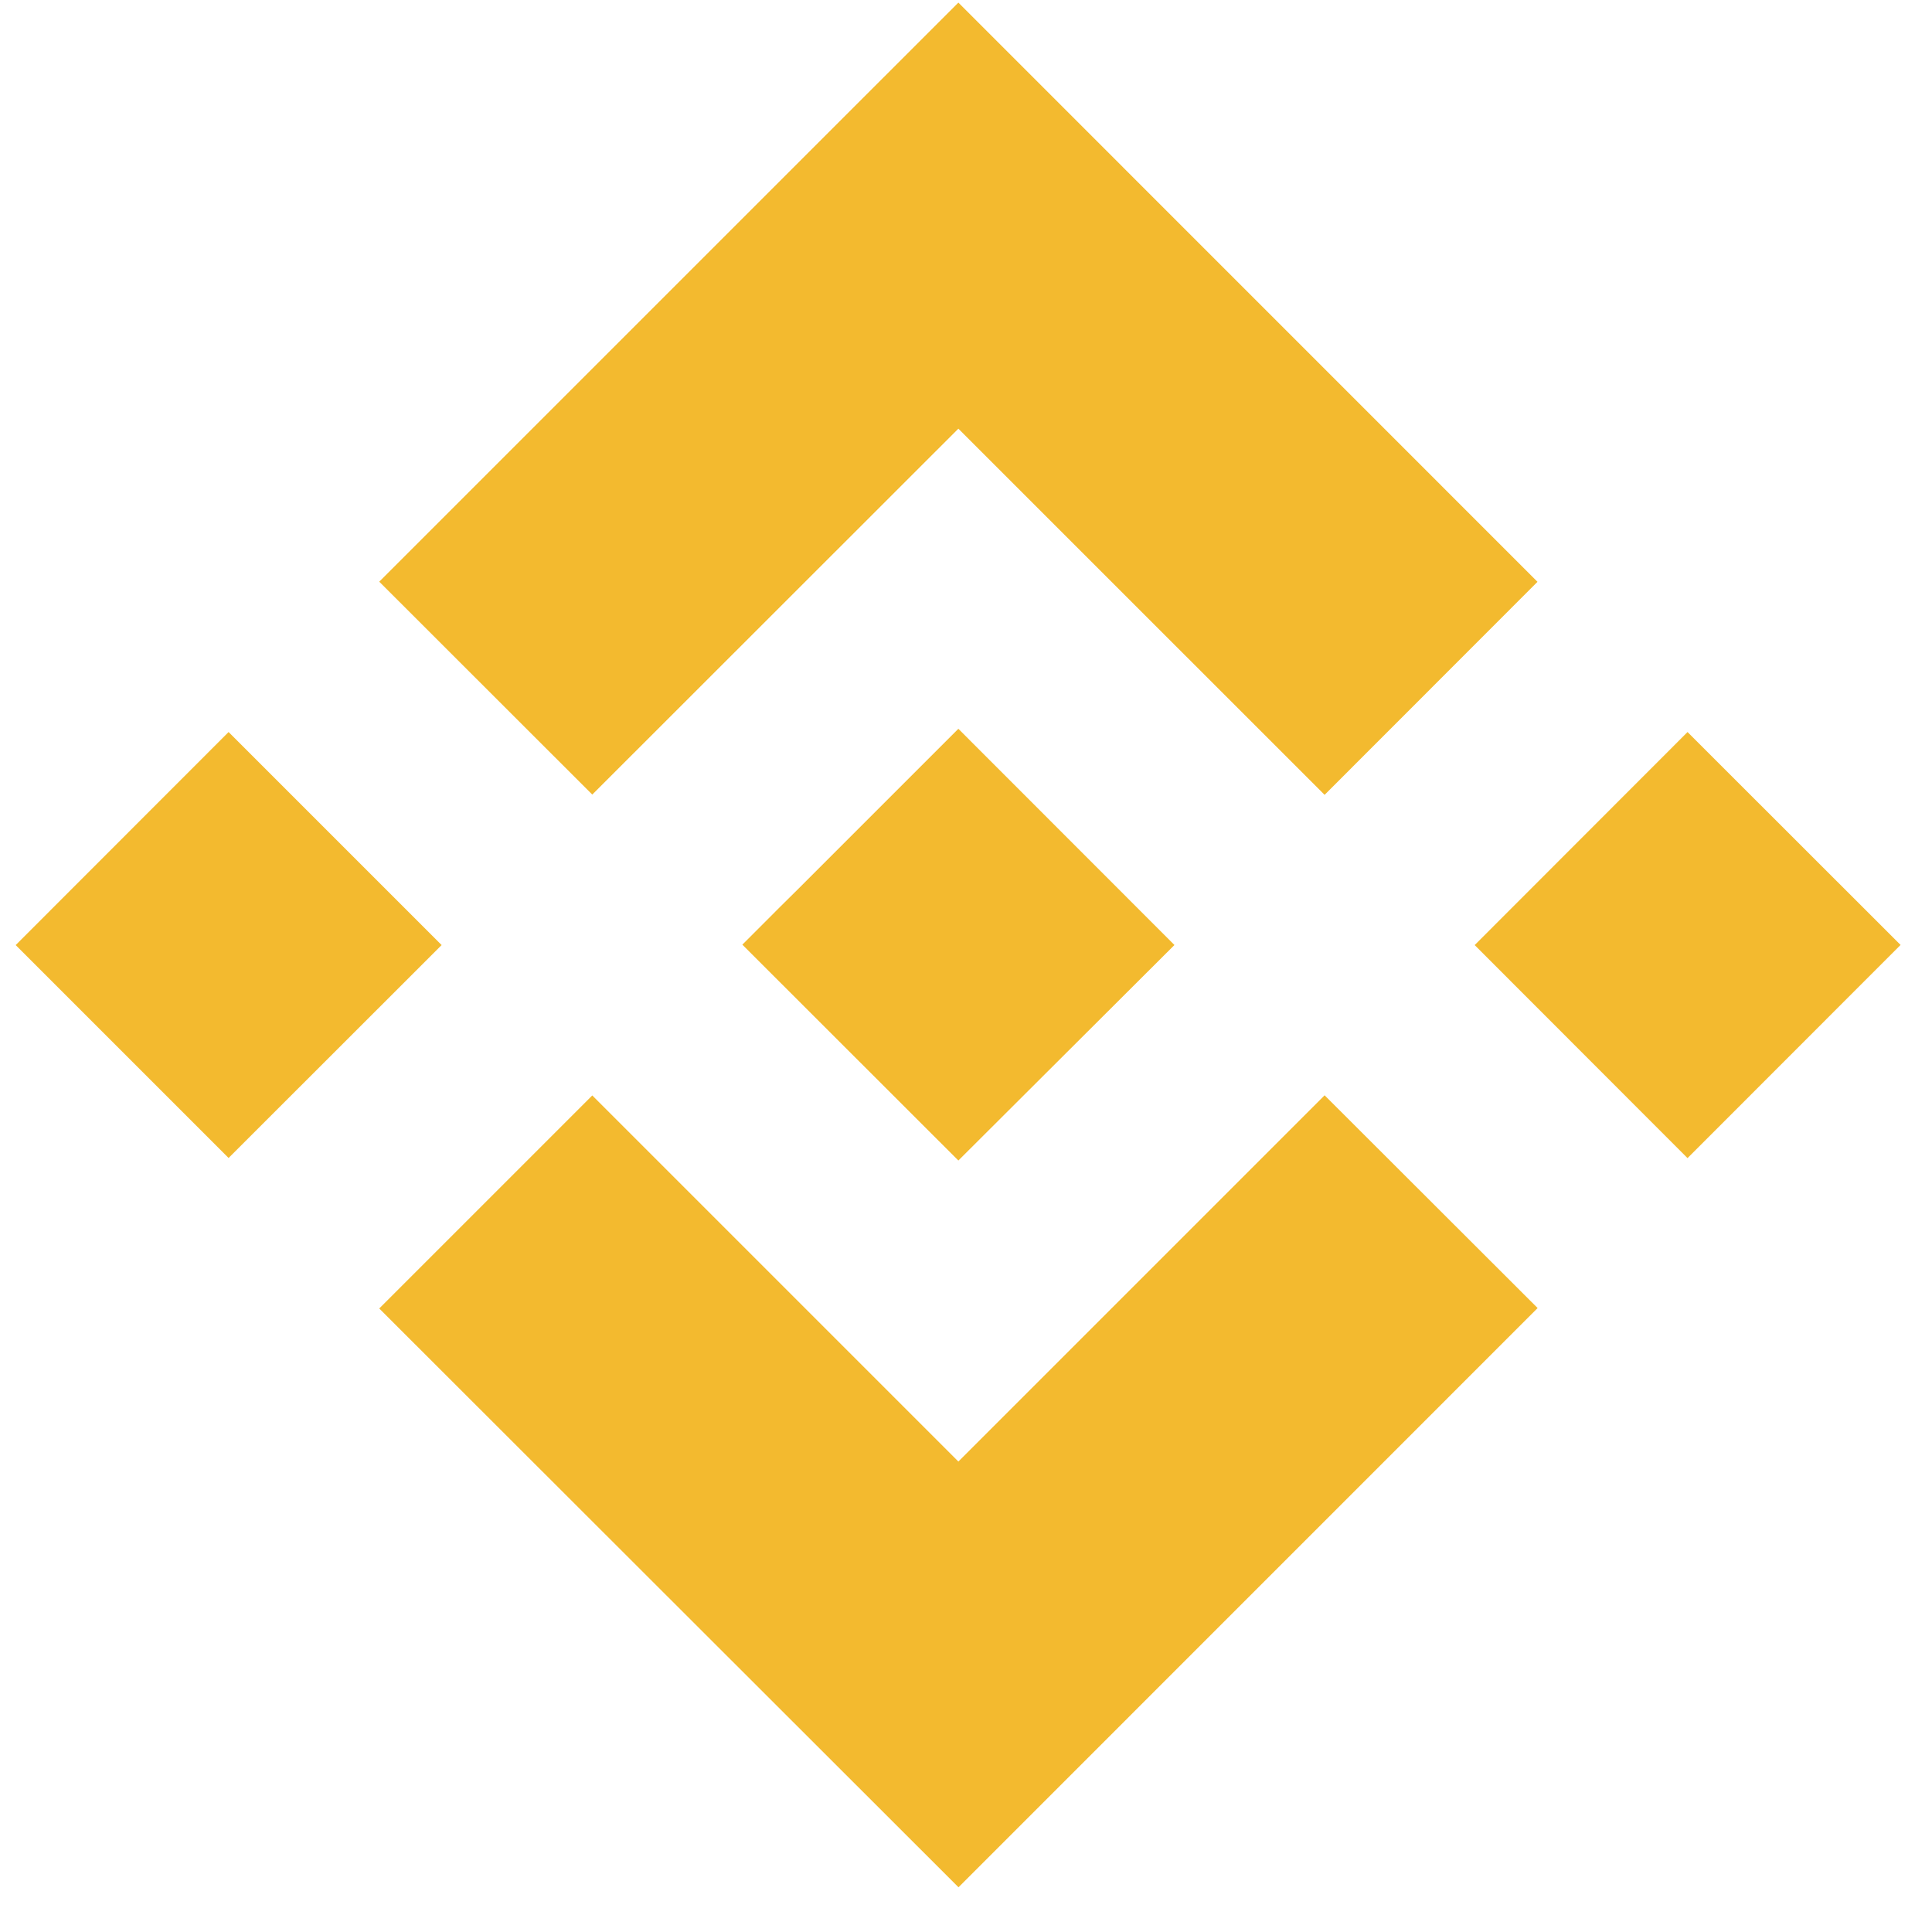 <svg width="41" height="41" viewBox="0 0 41 41" fill="none" xmlns="http://www.w3.org/2000/svg">
<g clip-path="url(#clip0_74_998)">
<path d="M12.569 16.862L20.338 9.097L28.11 16.868L32.628 12.347L20.338 0.055L8.048 12.344L12.569 16.862Z" fill="#F3BA2F"/>
<path d="M0.333 20.056L4.851 15.535L9.372 20.056L4.851 24.574L0.333 20.056Z" fill="#F3BA2F"/>
<path d="M12.569 23.247L20.338 31.016L28.11 23.244L32.631 27.759L20.341 40.051L8.048 27.768L12.569 23.247Z" fill="#F3BA2F"/>
<path d="M31.295 20.056L35.812 15.535L40.333 20.053L35.812 24.577L31.295 20.056Z" fill="#F3BA2F"/>
<path d="M24.922 20.053L20.338 15.466L16.948 18.856L16.556 19.244L15.754 20.047L20.338 24.628L24.922 20.056V20.053Z" fill="#F3BA2F"/>
</g>
<defs>
<clipPath id="clip0_74_998">
<rect width="40" height="40" fill="white" transform="translate(0.333 0.055)"/>
</clipPath>
</defs>
</svg>
